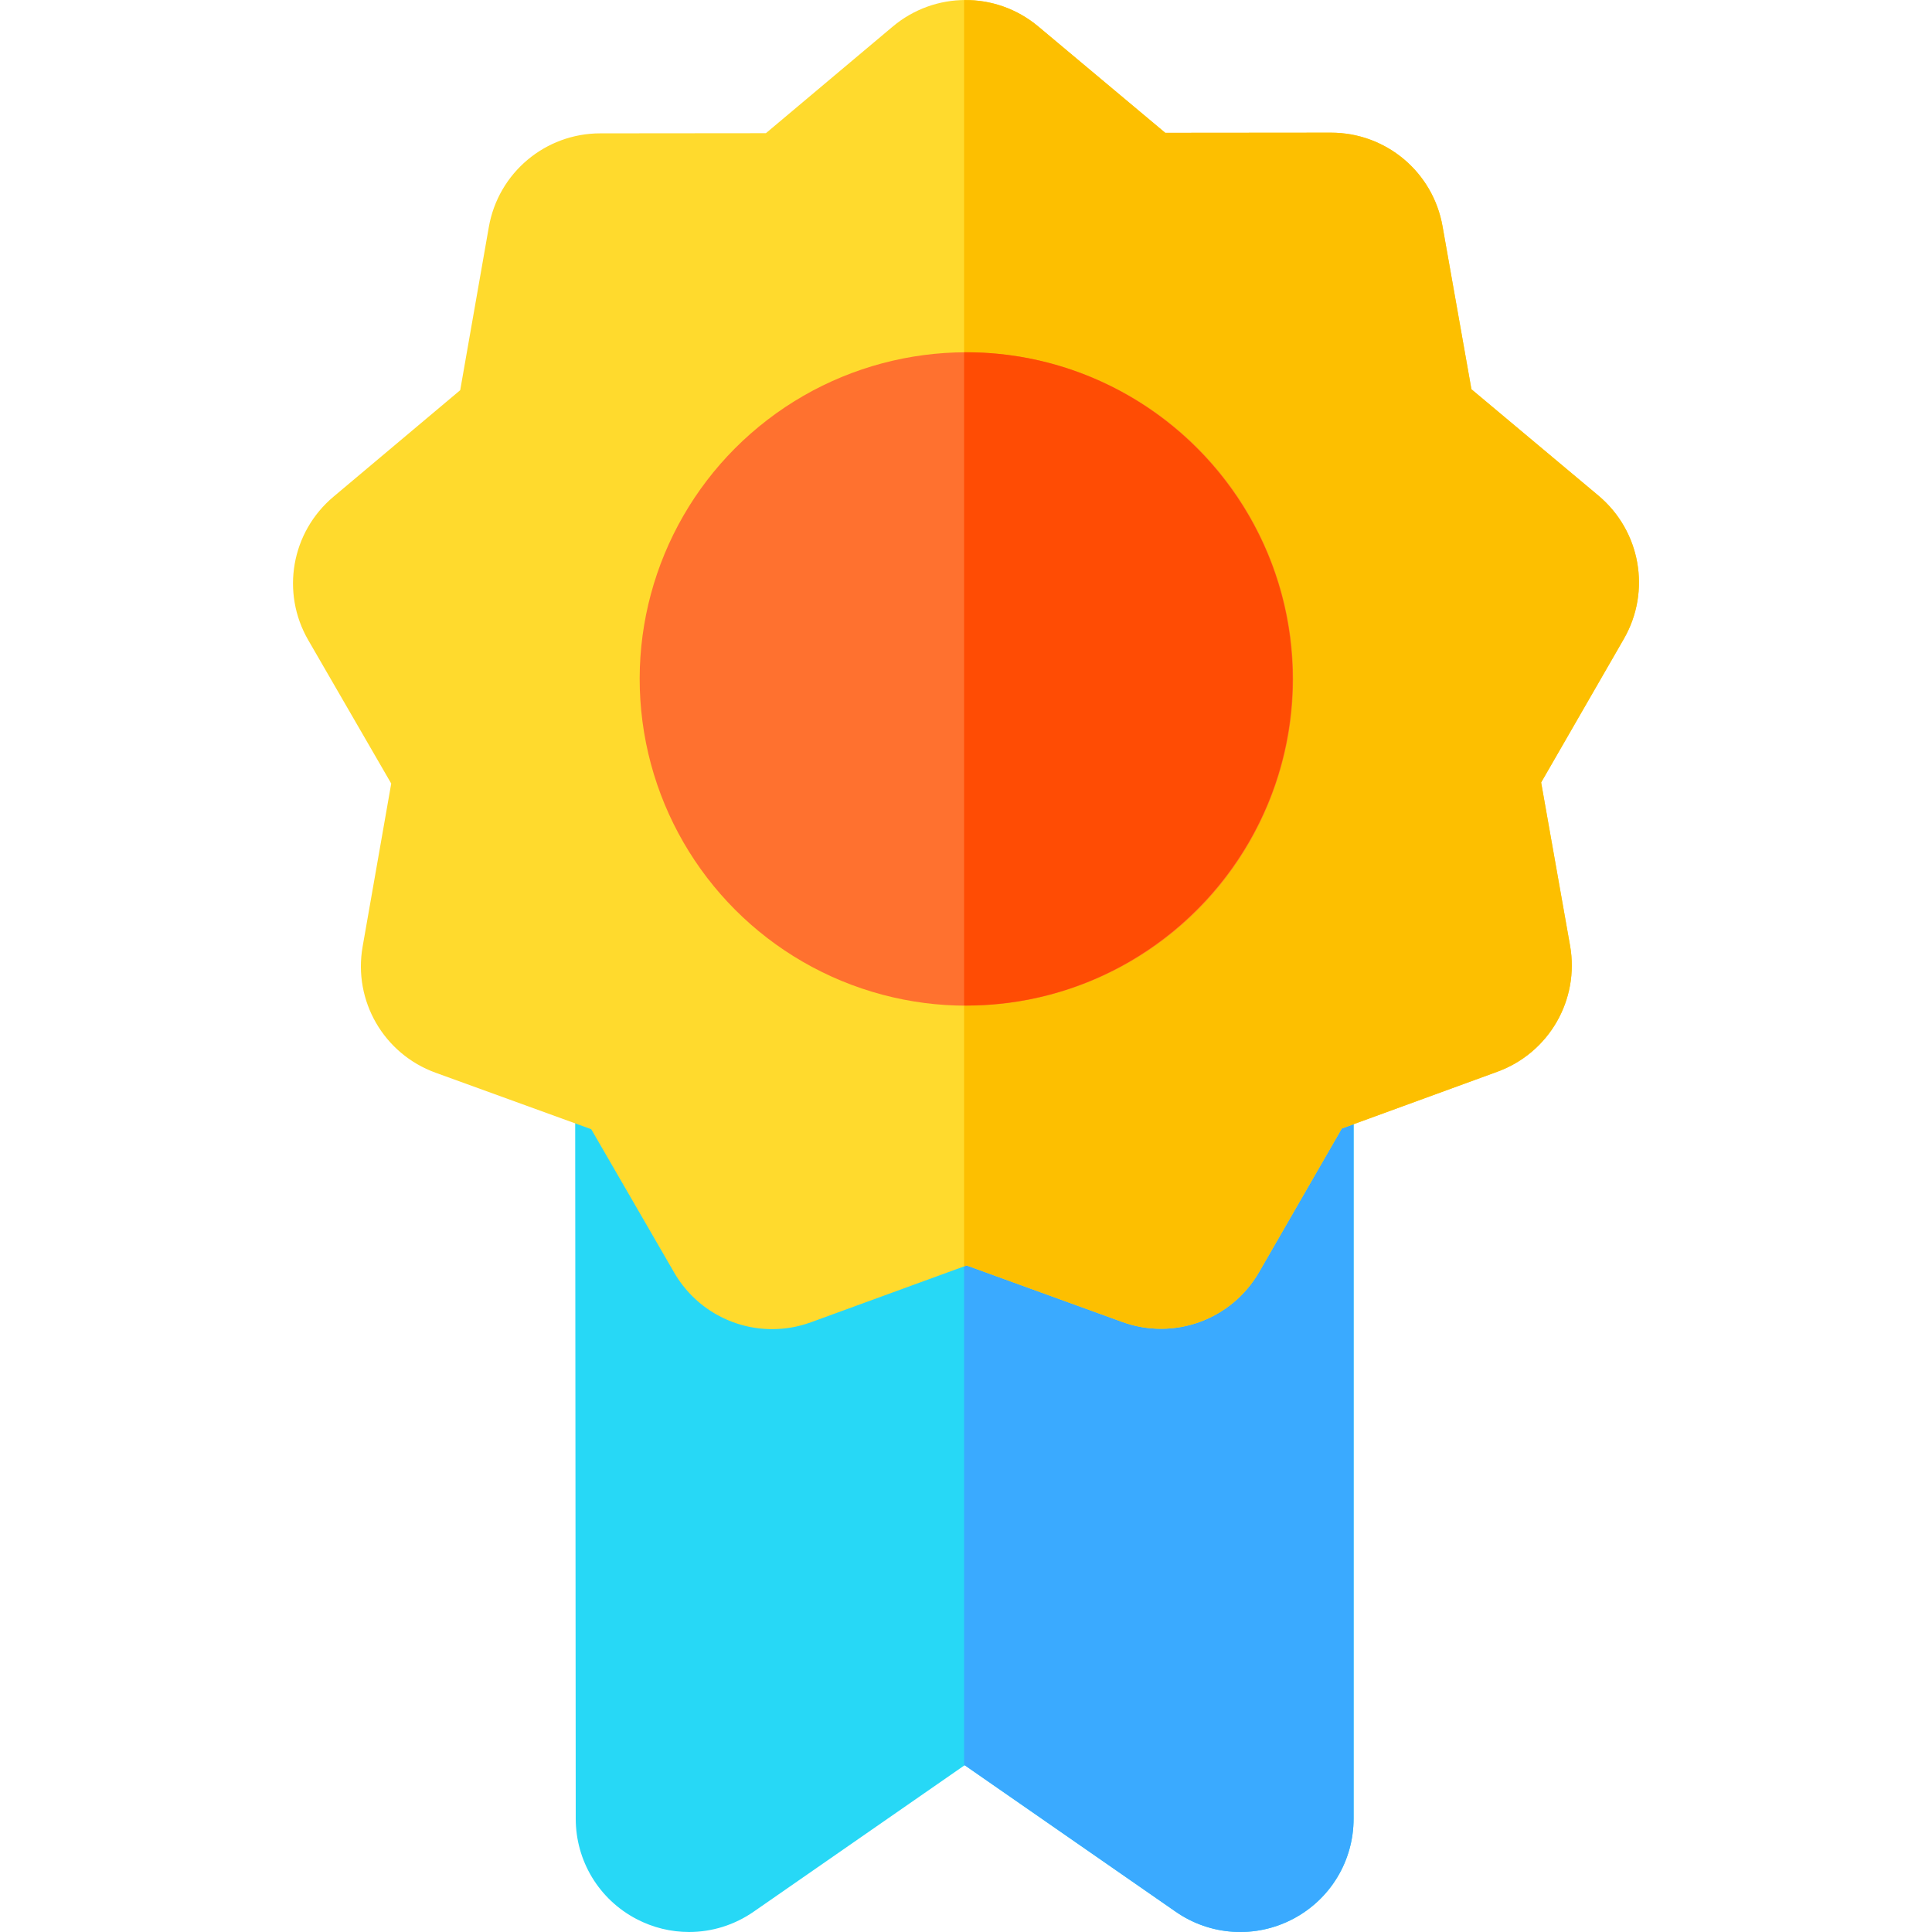 <svg id="Capa_1" enable-background="new 0 0 511.652 511.652" height="512" viewBox="0 0 511.652 511.652" width="512" xmlns="http://www.w3.org/2000/svg"><g><path d="m343.567 274.718-176.15-1.123c-.032 0-.064 0-.096 0-3.962 0-7.766 1.568-10.577 4.363-2.834 2.818-4.426 6.651-4.423 10.648l.15 193.031c0 11.204 6.167 21.39 16.094 26.583 4.39 2.296 9.162 3.432 13.916 3.432 5.997 0 11.964-1.807 17.098-5.37l55.893-38.801 55.892 38.801c9.203 6.388 21.087 7.131 31.014 1.938s16.094-15.379 16.094-26.583v-191.92c-.001-8.246-6.658-14.946-14.905-14.999z" fill="#27d8f6"/><path d="m343.567 274.718-88.246-.563v193.43l.15-.104 55.892 38.801c9.203 6.388 21.087 7.131 31.014 1.938s16.094-15.379 16.094-26.583v-191.92c0-8.246-6.657-14.946-14.904-14.999z" fill="#3aaaff"/><path d="m423.303 131.245-33.624-28.161-7.655-43.187c-2.545-14.354-14.964-24.763-29.538-24.763-.009 0-.02 0-.029 0l-43.859.039-33.623-28.158c-11.182-9.366-27.402-9.352-38.568.035l-33.572 28.222-43.859.041c-14.586.014-27.002 10.451-29.521 24.817l-7.577 43.2-33.572 28.223c-11.165 9.386-13.967 25.361-6.662 37.986l21.964 37.964-7.576 43.198c-2.521 14.367 5.602 28.406 19.314 33.383l41.228 14.963 21.964 37.963c5.498 9.502 15.494 14.987 25.946 14.987 3.434 0 6.918-.593 10.308-1.829l41.2-15.038 41.228 14.962c13.71 4.972 28.947-.586 36.229-13.224l21.895-38.004 41.201-15.038c13.701-5.002 21.798-19.056 19.252-33.418l-7.656-43.186 21.895-38.004c7.281-12.638 4.449-28.608-6.733-37.973z" fill="#ffda2d"/><path d="m423.303 131.245-33.624-28.161-7.655-43.187c-2.545-14.354-14.964-24.763-29.538-24.763-.009 0-.02 0-.029 0l-43.859.039-33.623-28.158c-5.69-4.766-12.684-7.09-19.654-6.999v335.359l.671-.245 41.228 14.962c13.71 4.972 28.947-.586 36.229-13.224l21.895-38.004 41.201-15.038c13.701-5.002 21.798-19.056 19.252-33.418l-7.656-43.186 21.895-38.004c7.281-12.638 4.449-28.608-6.733-37.973z" fill="#fdbf00"/><ellipse cx="255.823" cy="179.788" fill="#ff712f" rx="86.498" ry="86.498" transform="matrix(.383 -.924 .924 .383 -8.179 347.336)"/><path d="m255.823 93.29c-.168 0-.334.005-.501.006v172.984c.167.001.334.006.501.006 47.695 0 86.499-38.803 86.499-86.498s-38.804-86.498-86.499-86.498z" fill="#ff4c04"/></g></svg>